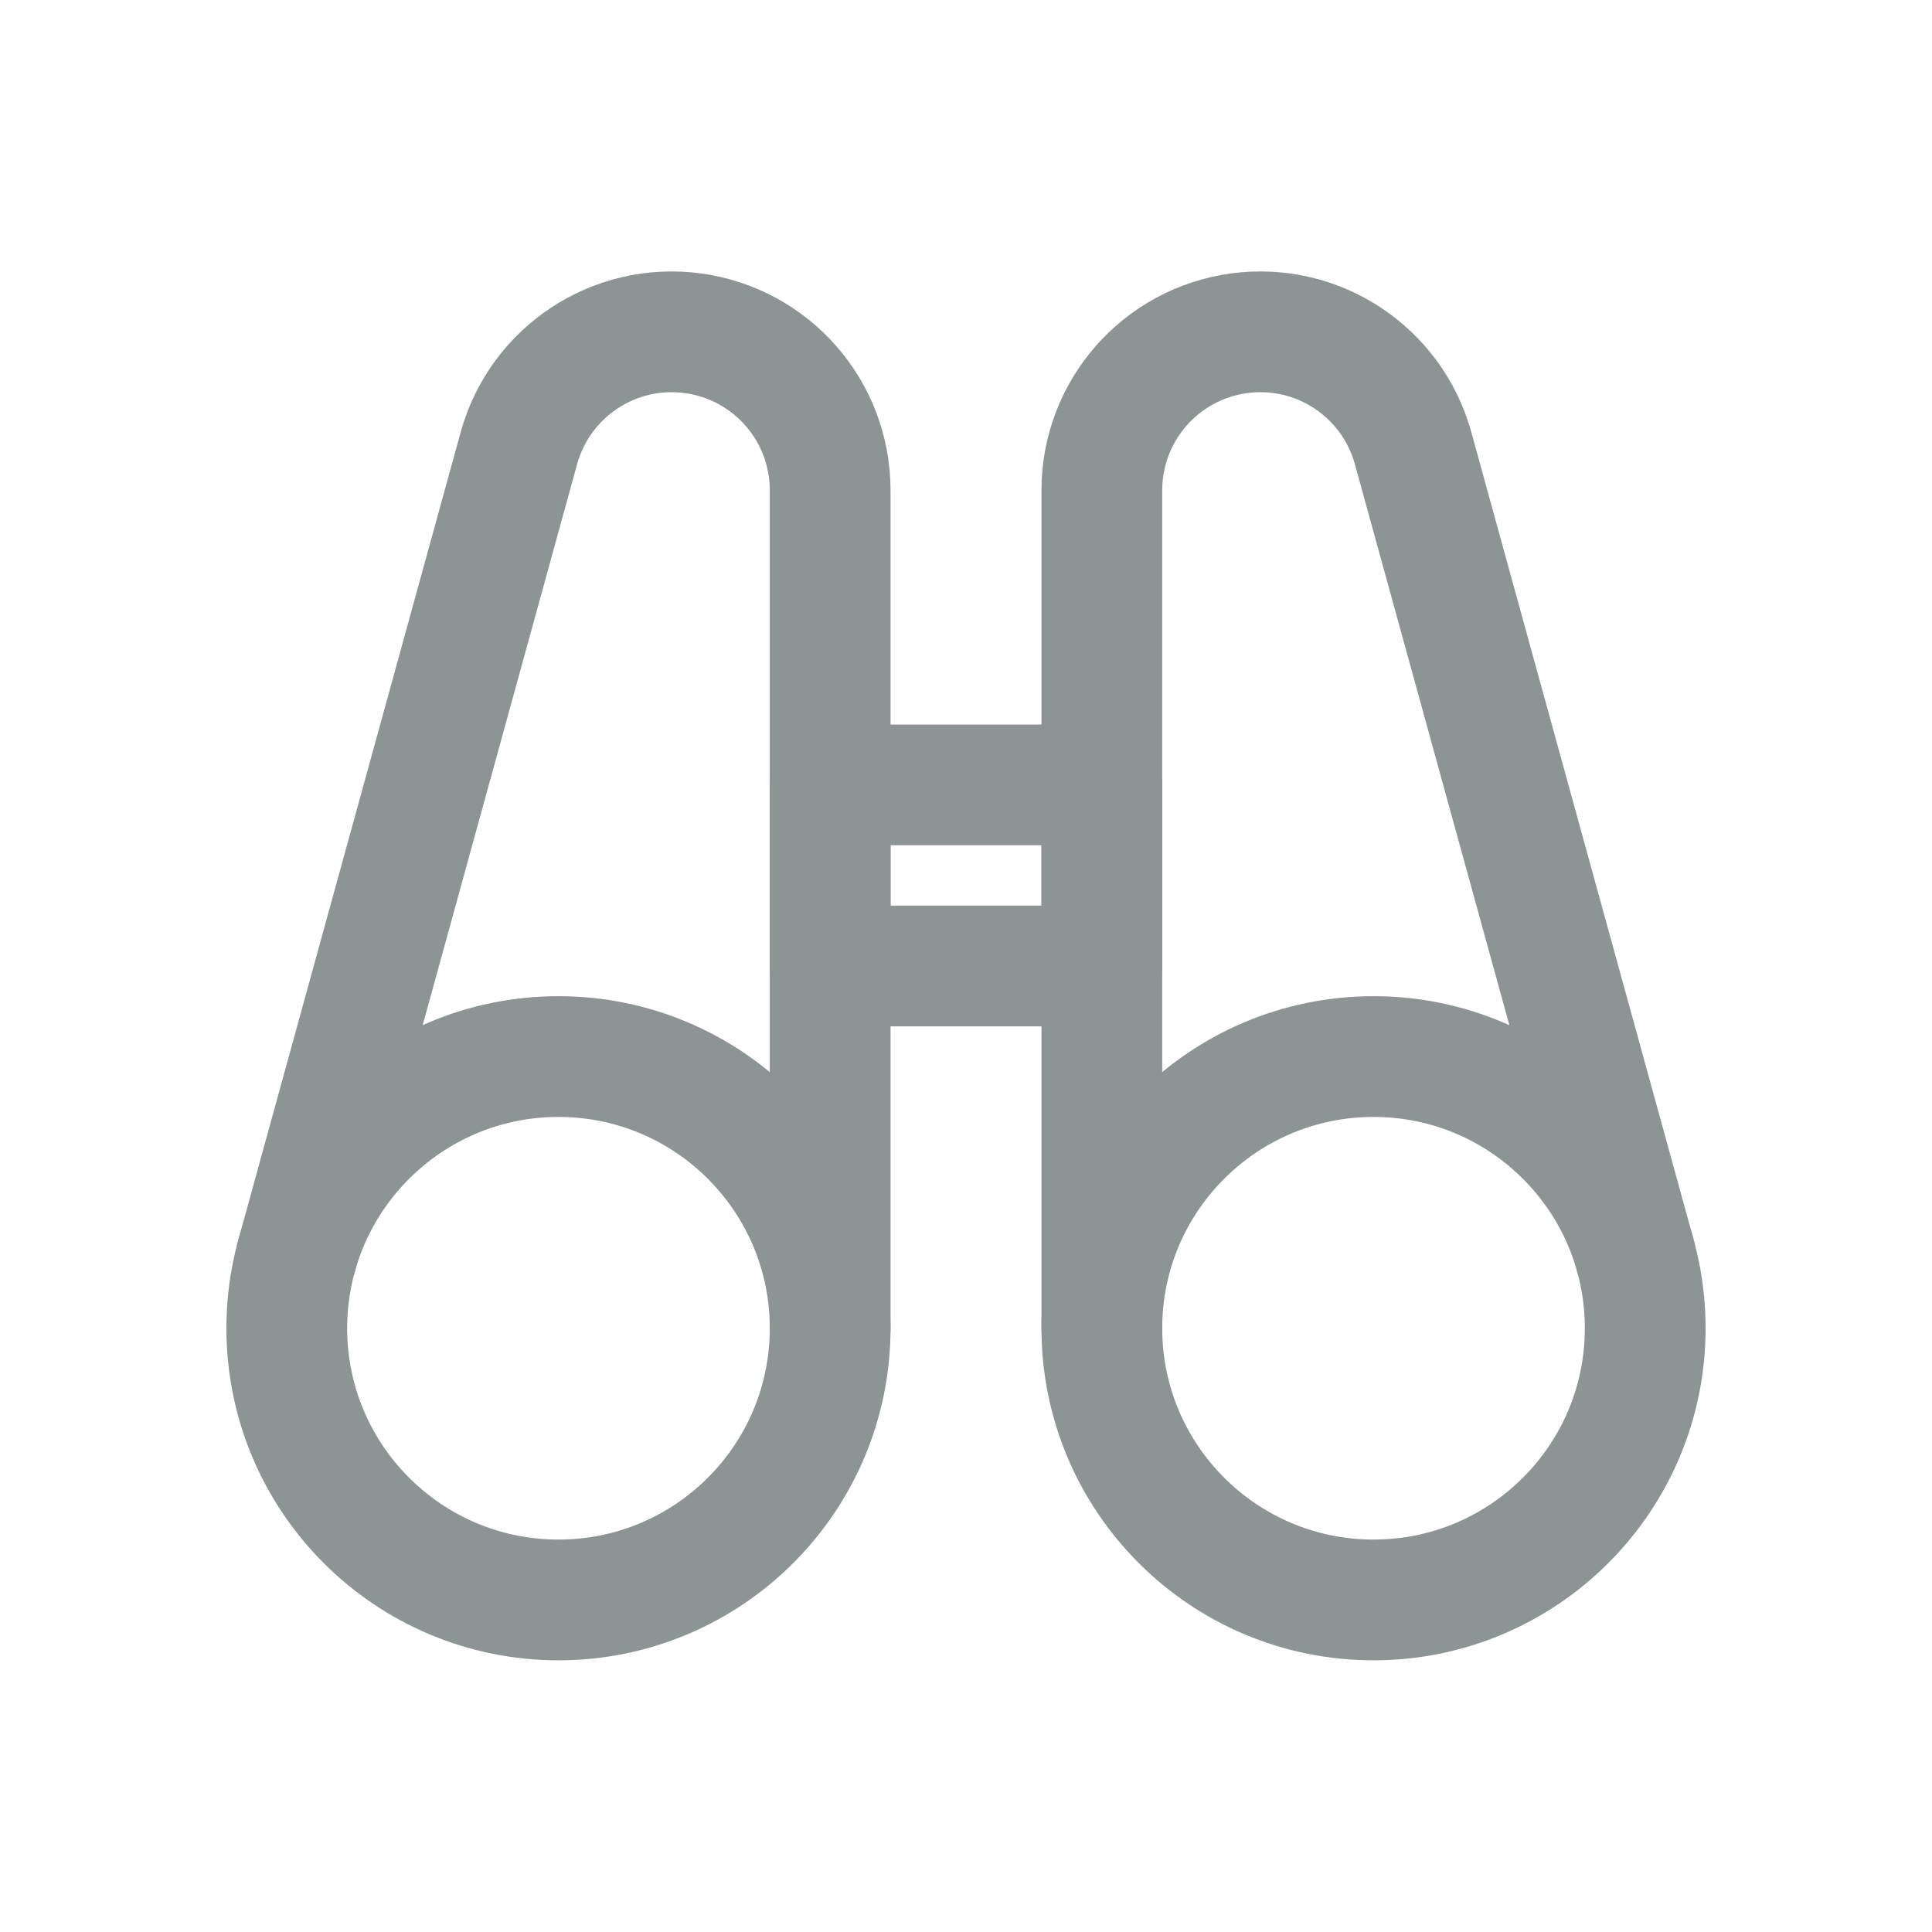 <svg width="32" height="32" viewBox="0 0 32 32" fill="none" xmlns="http://www.w3.org/2000/svg">
<path fill-rule="evenodd" clip-rule="evenodd" d="M9.25 26.5C11.735 26.5 13.75 24.485 13.75 22C13.75 19.515 11.735 17.5 9.25 17.5C6.765 17.5 4.75 19.515 4.75 22C4.75 24.485 6.765 26.5 9.25 26.5Z" stroke="#8D9494" stroke-width="2" stroke-linecap="round" stroke-linejoin="round"/>
<path d="M13.75 22V8.125C13.752 6.81 12.781 5.697 11.478 5.52C10.175 5.343 8.943 6.157 8.594 7.425L4.911 20.805" stroke="#8D9494" stroke-width="2" stroke-linecap="round" stroke-linejoin="round"/>
<path fill-rule="evenodd" clip-rule="evenodd" d="M22.75 26.5C25.235 26.5 27.25 24.485 27.25 22C27.25 19.515 25.235 17.5 22.75 17.5C20.265 17.5 18.25 19.515 18.25 22C18.25 24.485 20.265 26.5 22.75 26.5Z" stroke="#8D9494" stroke-width="2" stroke-linecap="round" stroke-linejoin="round"/>
<path d="M18.25 22V8.125C18.248 6.81 19.219 5.697 20.522 5.52C21.825 5.343 23.057 6.157 23.406 7.425L27.089 20.802" stroke="#8D9494" stroke-width="2" stroke-linecap="round" stroke-linejoin="round"/>
<path fill-rule="evenodd" clip-rule="evenodd" d="M13.75 13H18.25V16H13.75V13Z" stroke="#8D9494" stroke-width="2" stroke-linecap="round" stroke-linejoin="round"/>
</svg>
